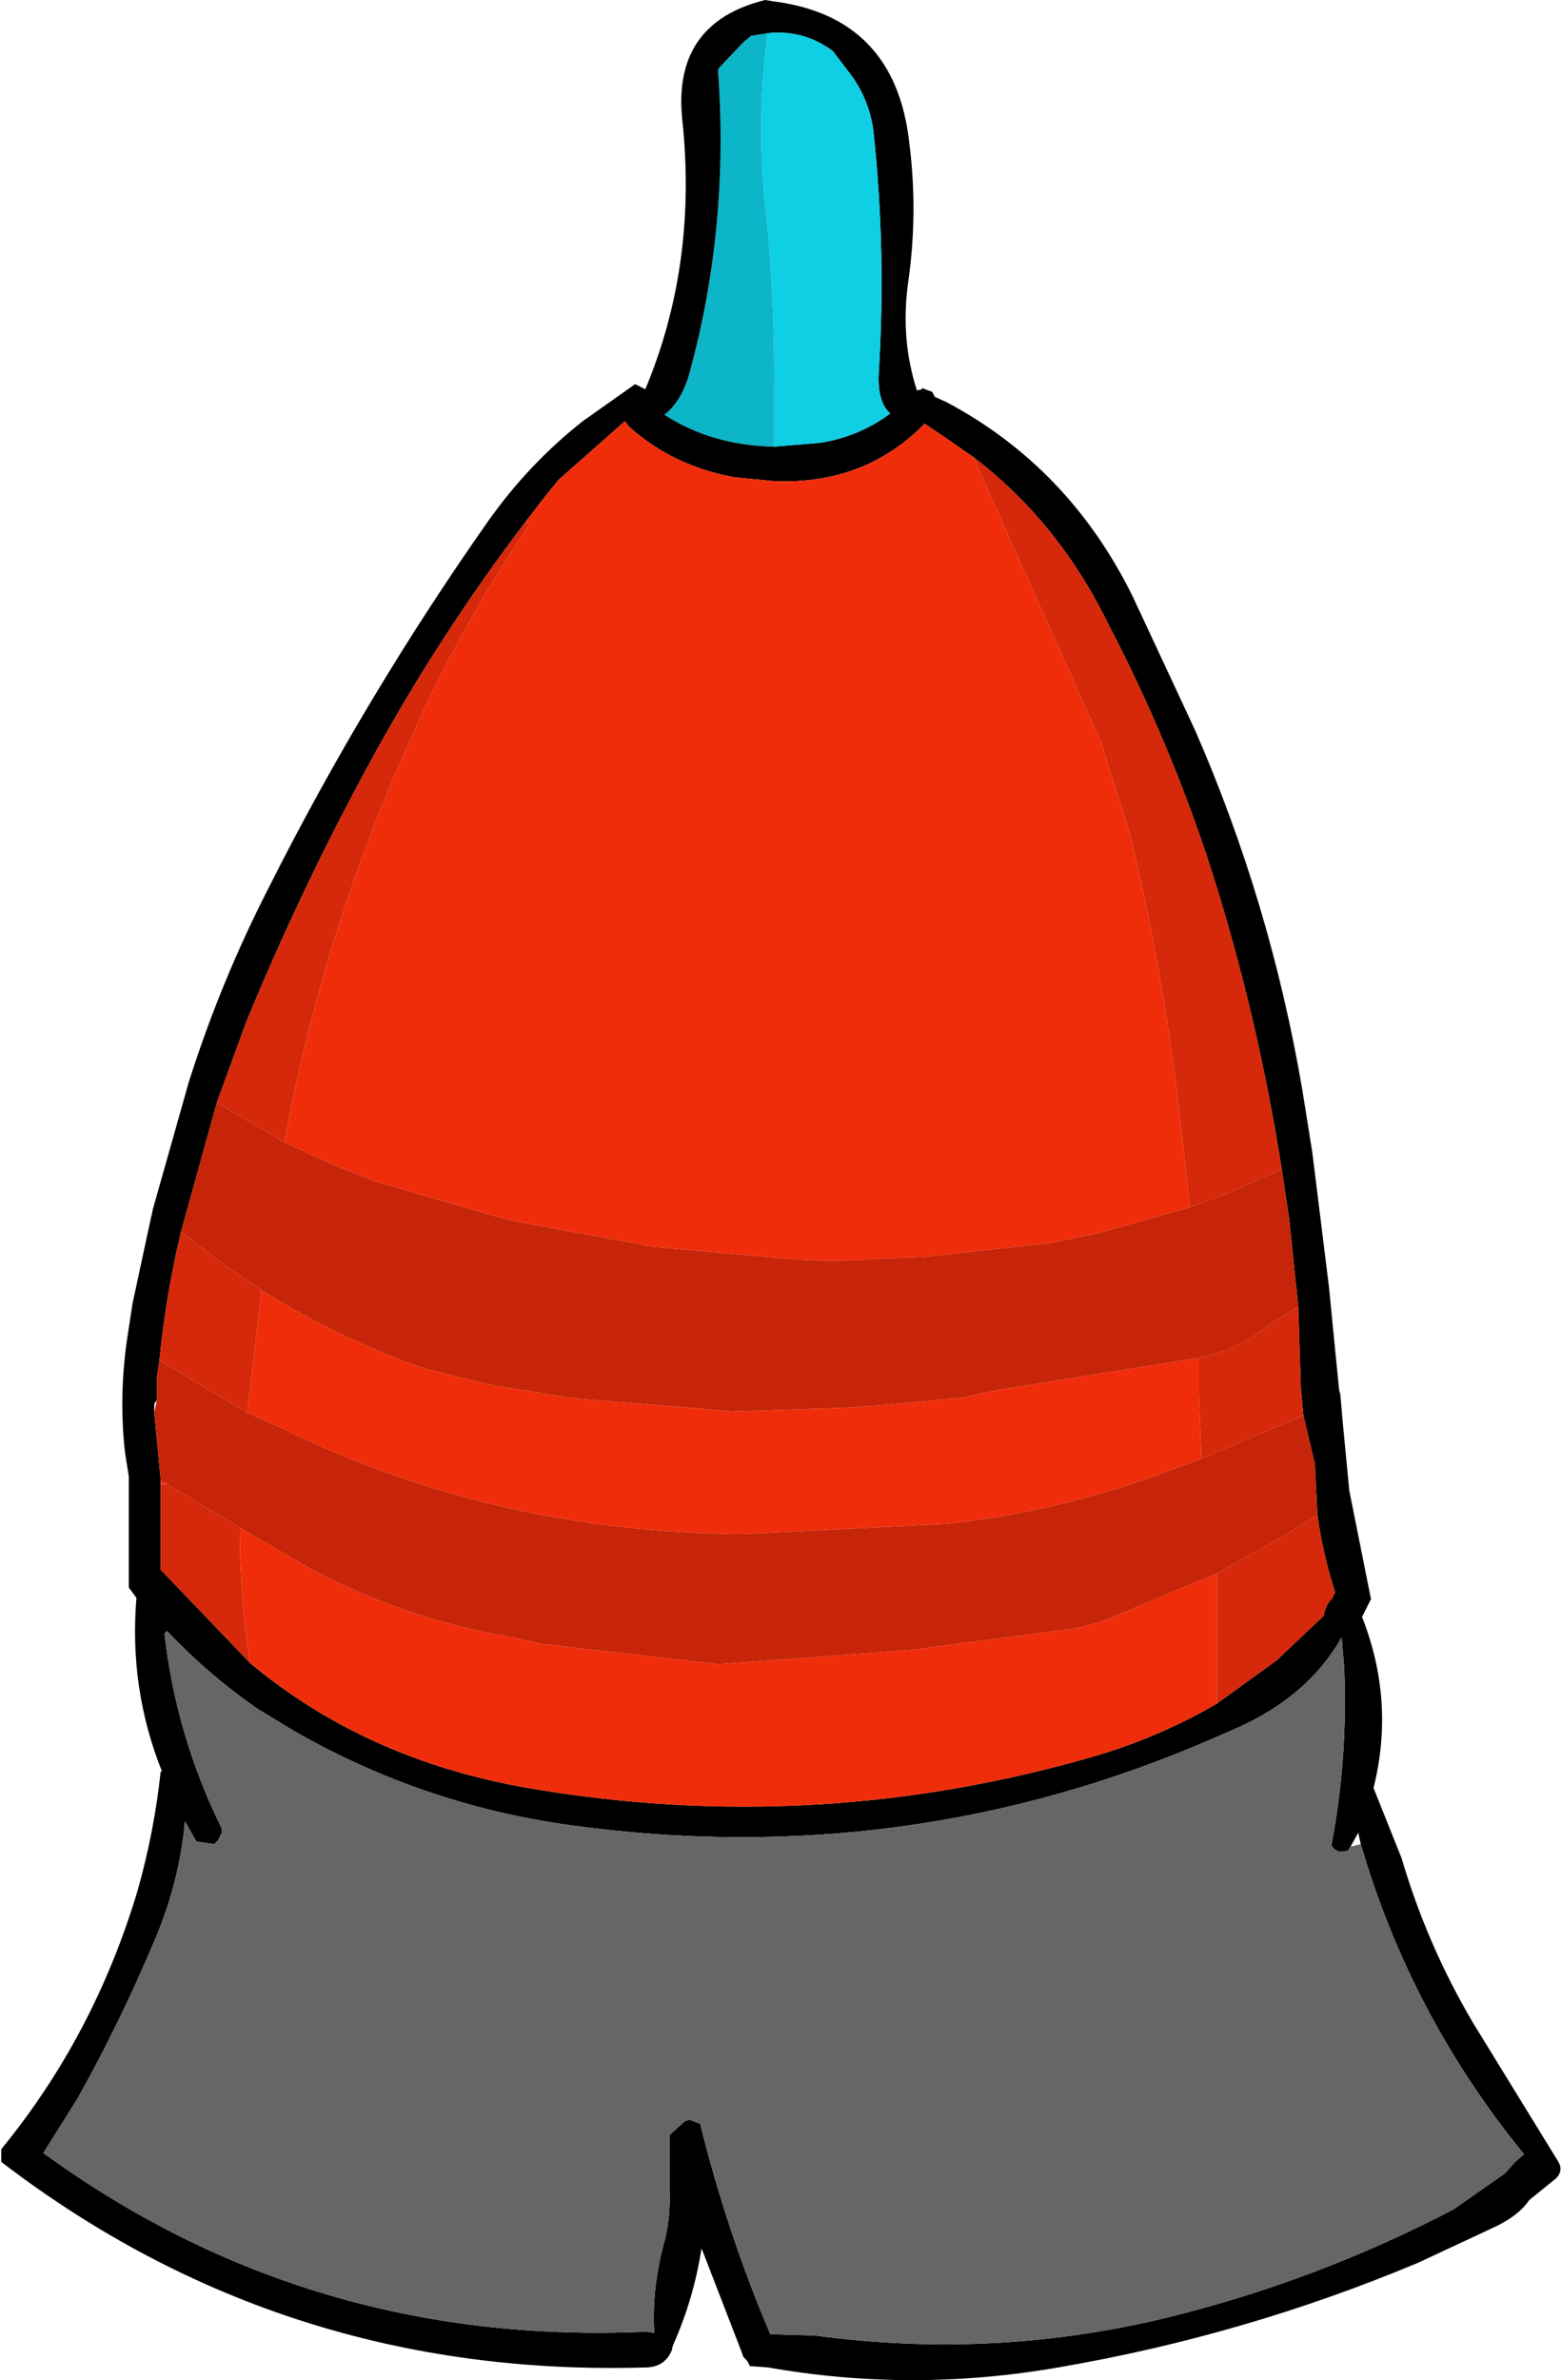 <?xml version="1.0" encoding="UTF-8" standalone="no"?>
<svg xmlns:xlink="http://www.w3.org/1999/xlink" height="93.25px" width="61.2px" xmlns="http://www.w3.org/2000/svg">
  <g transform="matrix(1.0, 0.0, 0.0, 1.0, 30.6, 46.6)">
    <use height="93.25" transform="matrix(1.0, 0.0, 0.0, 1.0, -30.6, -46.6)" width="61.2" xlink:href="#shape0"/>
  </g>
  <defs>
    <g id="shape0" transform="matrix(1.0, 0.0, 0.0, 1.0, 30.6, 46.6)">
      <path d="M-0.25 -29.1 Q-2.7 -29.15 -4.55 -30.35 -3.85 -30.9 -3.55 -32.05 -2.0 -37.75 -2.45 -43.85 L-2.4 -43.95 -1.45 -44.95 -1.15 -45.2 -0.5 -45.3 Q-0.95 -42.0 -0.6 -38.6 -0.2 -34.9 -0.25 -31.15 L-0.25 -29.1" fill="#0db5c8" fill-rule="evenodd" stroke="none"/>
      <path d="M-0.25 -29.1 L1.55 -29.25 Q3.1 -29.5 4.3 -30.4 3.8 -30.85 3.85 -31.95 4.15 -36.7 3.65 -41.4 3.5 -42.7 2.7 -43.75 L2.05 -44.6 Q0.9 -45.45 -0.5 -45.3 L-1.15 -45.2 -1.45 -44.95 -2.4 -43.95 -2.45 -43.85 Q-2.0 -37.75 -3.55 -32.05 -3.85 -30.9 -4.55 -30.35 -2.7 -29.15 -0.25 -29.1 M-0.3 -46.55 Q4.5 -45.95 5.05 -41.0 5.4 -38.25 5.0 -35.5 4.7 -33.3 5.35 -31.3 L5.55 -31.35 5.55 -31.4 5.8 -31.3 5.95 -31.25 6.05 -31.05 6.5 -30.85 Q11.3 -28.3 13.8 -23.25 L16.25 -18.0 Q19.2 -11.25 20.45 -3.95 L20.85 -1.45 21.5 3.8 21.9 7.85 21.95 8.05 22.05 9.2 22.3 11.8 23.15 16.05 22.8 16.75 Q24.1 20.05 23.25 23.45 L24.35 26.2 Q25.35 29.6 27.15 32.65 L30.5 38.1 Q30.7 38.45 30.4 38.75 L29.35 39.6 Q28.95 40.2 28.0 40.65 L25.0 42.05 Q18.2 44.9 10.9 46.15 5.15 47.15 -0.5 46.15 L-1.2 46.1 -1.3 45.9 -1.45 45.75 -1.6 45.35 -3.05 41.6 -3.1 41.5 Q-3.4 43.45 -4.2 45.25 L-4.25 45.4 -4.25 45.45 Q-4.5 46.1 -5.2 46.15 -19.45 46.6 -30.55 38.1 L-30.55 37.9 -30.55 37.6 Q-26.9 33.15 -25.2 27.45 -24.55 25.15 -24.3 22.8 L-24.25 22.8 Q-25.55 19.55 -25.25 16.0 L-25.55 15.6 -25.55 11.25 -25.7 10.3 Q-25.95 8.05 -25.6 5.75 L-25.4 4.45 -24.7 1.2 -24.6 0.75 -23.2 -4.2 Q-21.95 -8.15 -20.05 -11.85 -16.3 -19.3 -11.45 -26.2 -9.85 -28.45 -7.75 -30.1 L-5.7 -31.55 -5.3 -31.35 Q-3.25 -36.25 -3.85 -41.9 -4.25 -45.7 -0.6 -46.6 L-0.3 -46.55 M7.55 -28.7 L6.25 -29.6 5.65 -30.0 Q3.3 -27.6 -0.25 -27.75 L-1.8 -27.9 Q-4.25 -28.35 -5.95 -29.9 L-6.1 -30.1 -8.7 -27.8 -9.15 -27.25 -10.0 -26.15 Q-13.5 -21.55 -16.25 -16.45 -18.85 -11.65 -20.95 -6.55 L-22.1 -3.4 -23.5 1.65 Q-24.1 4.15 -24.35 6.7 L-24.45 7.35 -24.45 7.6 -24.45 8.15 -24.45 8.25 -24.55 8.4 -24.55 8.45 -24.55 8.75 -24.3 11.4 -24.3 11.55 -24.3 14.6 -24.3 14.9 -20.8 18.55 Q-16.25 22.35 -9.9 23.45 1.45 25.4 12.5 22.15 14.95 21.4 17.1 20.15 L19.45 18.45 21.3 16.7 Q21.35 16.3 21.65 16.0 L21.65 15.95 21.75 15.8 Q21.25 14.25 21.05 12.75 L20.95 10.75 20.5 8.85 20.4 7.8 20.3 4.6 19.95 1.2 19.65 -0.8 Q18.7 -6.85 16.85 -12.65 15.25 -17.55 12.85 -22.15 10.9 -26.15 7.55 -28.7 M22.35 25.75 L22.25 25.9 Q21.8 26.05 21.6 25.7 22.25 22.25 22.1 18.75 L22.0 17.55 Q20.7 19.85 17.9 21.1 L17.1 21.45 Q5.0 26.75 -8.3 24.9 -14.05 24.1 -19.1 21.2 L-20.5 20.35 Q-22.45 19.0 -24.05 17.3 L-24.15 17.4 Q-23.7 21.4 -21.9 25.05 L-21.9 25.2 -22.05 25.5 -22.2 25.65 -22.9 25.55 -23.35 24.75 Q-23.55 27.1 -24.55 29.45 -25.9 32.65 -27.55 35.6 L-28.9 37.75 Q-18.45 45.35 -5.25 44.75 L-4.95 44.8 Q-5.05 43.15 -4.6 41.4 -4.3 40.35 -4.35 39.2 L-4.35 37.05 -3.75 36.5 -3.55 36.45 -3.3 36.55 -3.15 36.6 Q-2.1 40.85 -0.4 44.85 L1.35 44.9 Q8.35 45.85 15.15 44.2 21.05 42.75 26.4 39.95 L28.4 38.55 28.8 38.1 29.15 37.8 Q24.7 32.35 22.75 25.65 L22.65 25.2 22.35 25.75" fill="#000000" fill-rule="evenodd" stroke="none"/>
      <path d="M-0.5 -45.3 Q0.9 -45.45 2.05 -44.6 L2.7 -43.75 Q3.5 -42.7 3.65 -41.4 4.15 -36.7 3.85 -31.95 3.8 -30.85 4.3 -30.4 3.1 -29.5 1.55 -29.25 L-0.25 -29.1 -0.25 -31.15 Q-0.2 -34.9 -0.6 -38.6 -0.95 -42.0 -0.5 -45.3" fill="#0ecfe4" fill-rule="evenodd" stroke="none"/>
      <path d="M-10.0 -26.15 L-9.15 -27.25 -8.7 -27.8 -6.1 -30.1 -5.95 -29.9 Q-4.25 -28.35 -1.8 -27.9 L-0.25 -27.75 Q3.3 -27.6 5.65 -30.0 L6.25 -29.6 7.55 -28.7 12.55 -17.55 13.65 -14.1 Q14.8 -9.45 15.45 -4.55 L15.75 -2.05 16.05 0.7 12.5 1.7 10.6 2.1 5.55 2.65 4.05 2.7 Q1.8 2.9 -0.45 2.65 L-4.95 2.25 -10.4 1.25 -11.0 1.1 -15.85 -0.3 -17.5 -0.95 -19.45 -1.85 Q-17.95 -10.0 -14.5 -17.65 -12.6 -21.95 -9.85 -26.05 L-10.0 -26.15 M17.1 20.15 Q14.95 21.4 12.5 22.15 1.45 25.4 -9.9 23.45 -16.25 22.35 -20.8 18.55 -21.2 15.95 -21.2 13.25 L-19.4 14.3 Q-15.3 16.75 -10.5 17.55 L-9.4 17.8 -2.45 18.6 5.05 18.05 11.55 17.2 12.55 16.95 17.1 15.05 17.1 15.95 17.1 20.15 M-24.3 11.55 L-24.3 11.4 Q-24.2 11.45 -24.05 11.55 L-24.3 11.55 M-20.35 3.95 Q-17.2 5.9 -14.0 7.0 L-11.4 7.65 -8.95 8.05 -7.95 8.2 -2.95 8.6 -1.95 8.7 2.6 8.55 4.05 8.45 7.15 8.15 8.55 7.85 16.4 6.6 16.4 7.95 16.5 10.55 15.55 10.9 Q11.35 12.55 6.55 13.1 L-1.45 13.5 Q-11.15 13.45 -19.45 9.4 L-20.45 8.95 -20.9 8.75 -20.35 3.95" fill="#f02d0b" fill-rule="evenodd" stroke="none"/>
      <path d="M-10.0 -26.15 L-9.85 -26.05 Q-12.6 -21.95 -14.5 -17.65 -17.95 -10.0 -19.45 -1.85 L-22.1 -3.4 -20.95 -6.55 Q-18.85 -11.65 -16.25 -16.45 -13.5 -21.55 -10.0 -26.15 M16.05 0.7 L15.75 -2.05 15.45 -4.55 Q14.8 -9.45 13.65 -14.1 L12.55 -17.55 7.55 -28.7 Q10.9 -26.15 12.85 -22.15 15.25 -17.55 16.85 -12.65 18.7 -6.85 19.65 -0.8 L17.65 0.1 16.05 0.7 M20.3 4.6 L20.4 7.8 20.5 8.85 16.5 10.55 16.4 7.95 16.4 6.6 17.5 6.3 18.5 5.8 Q19.2 5.25 20.3 4.6 M21.05 12.75 Q21.25 14.25 21.75 15.8 L21.65 15.95 21.65 16.0 Q21.35 16.3 21.3 16.7 L19.45 18.45 17.1 20.15 17.1 15.95 17.1 15.05 19.7 13.6 21.05 12.75 M-20.8 18.55 L-24.3 14.9 -24.3 14.6 -24.3 11.55 -24.05 11.55 -21.2 13.25 Q-21.2 15.95 -20.8 18.55 M-24.35 6.7 Q-24.1 4.15 -23.5 1.65 L-22.8 2.2 -21.6 3.1 -20.35 3.95 -20.9 8.75 -24.35 6.7" fill="#d6280a" fill-rule="evenodd" stroke="none"/>
      <path d="M-19.45 -1.85 L-17.5 -0.95 -15.85 -0.3 -11.0 1.1 -10.4 1.25 -4.95 2.25 -0.45 2.65 Q1.8 2.9 4.05 2.7 L5.55 2.65 10.6 2.1 12.5 1.7 16.05 0.7 17.65 0.1 19.65 -0.8 19.95 1.2 20.3 4.6 Q19.2 5.25 18.5 5.8 L17.5 6.3 16.4 6.6 8.55 7.85 7.15 8.15 4.05 8.45 2.6 8.55 -1.95 8.7 -2.95 8.6 -7.95 8.2 -8.95 8.05 -11.4 7.65 -14.0 7.0 Q-17.2 5.9 -20.35 3.95 L-21.6 3.1 -22.8 2.2 -23.5 1.65 -22.1 -3.4 -19.45 -1.85 M20.5 8.85 L20.95 10.75 21.05 12.75 19.7 13.6 17.1 15.05 12.55 16.95 11.55 17.2 5.05 18.05 -2.45 18.6 -9.4 17.8 -10.5 17.55 Q-15.3 16.75 -19.4 14.3 L-21.2 13.25 -24.05 11.55 Q-24.2 11.45 -24.3 11.4 L-24.55 8.75 -24.45 8.25 -24.45 8.15 -24.45 7.6 -24.45 7.35 -24.35 6.7 -20.9 8.75 -20.45 8.95 -19.45 9.4 Q-11.15 13.45 -1.45 13.5 L6.55 13.1 Q11.35 12.55 15.55 10.9 L16.5 10.55 20.5 8.85" fill="#c62509" fill-rule="evenodd" stroke="none"/>
      <path d="M22.75 25.65 Q24.7 32.35 29.15 37.8 L28.8 38.1 28.4 38.55 26.4 39.95 Q21.05 42.75 15.15 44.2 8.35 45.85 1.35 44.9 L-0.4 44.85 Q-2.1 40.85 -3.15 36.6 L-3.3 36.55 -3.55 36.45 -3.75 36.5 -4.35 37.05 -4.35 39.2 Q-4.3 40.35 -4.6 41.4 -5.05 43.15 -4.95 44.8 L-5.25 44.75 Q-18.45 45.35 -28.9 37.75 L-27.55 35.6 Q-25.9 32.65 -24.55 29.45 -23.55 27.1 -23.35 24.75 L-22.9 25.55 -22.2 25.65 -22.05 25.5 -21.9 25.2 -21.9 25.05 Q-23.7 21.4 -24.15 17.4 L-24.05 17.3 Q-22.45 19.0 -20.5 20.35 L-19.1 21.2 Q-14.05 24.1 -8.3 24.9 5.0 26.75 17.1 21.45 L17.9 21.1 Q20.7 19.85 22.0 17.55 L22.1 18.75 Q22.25 22.25 21.6 25.7 21.8 26.05 22.25 25.9 L22.35 25.75 22.75 25.65" fill="#666666" fill-rule="evenodd" stroke="none"/>
    </g>
  </defs>
</svg>
